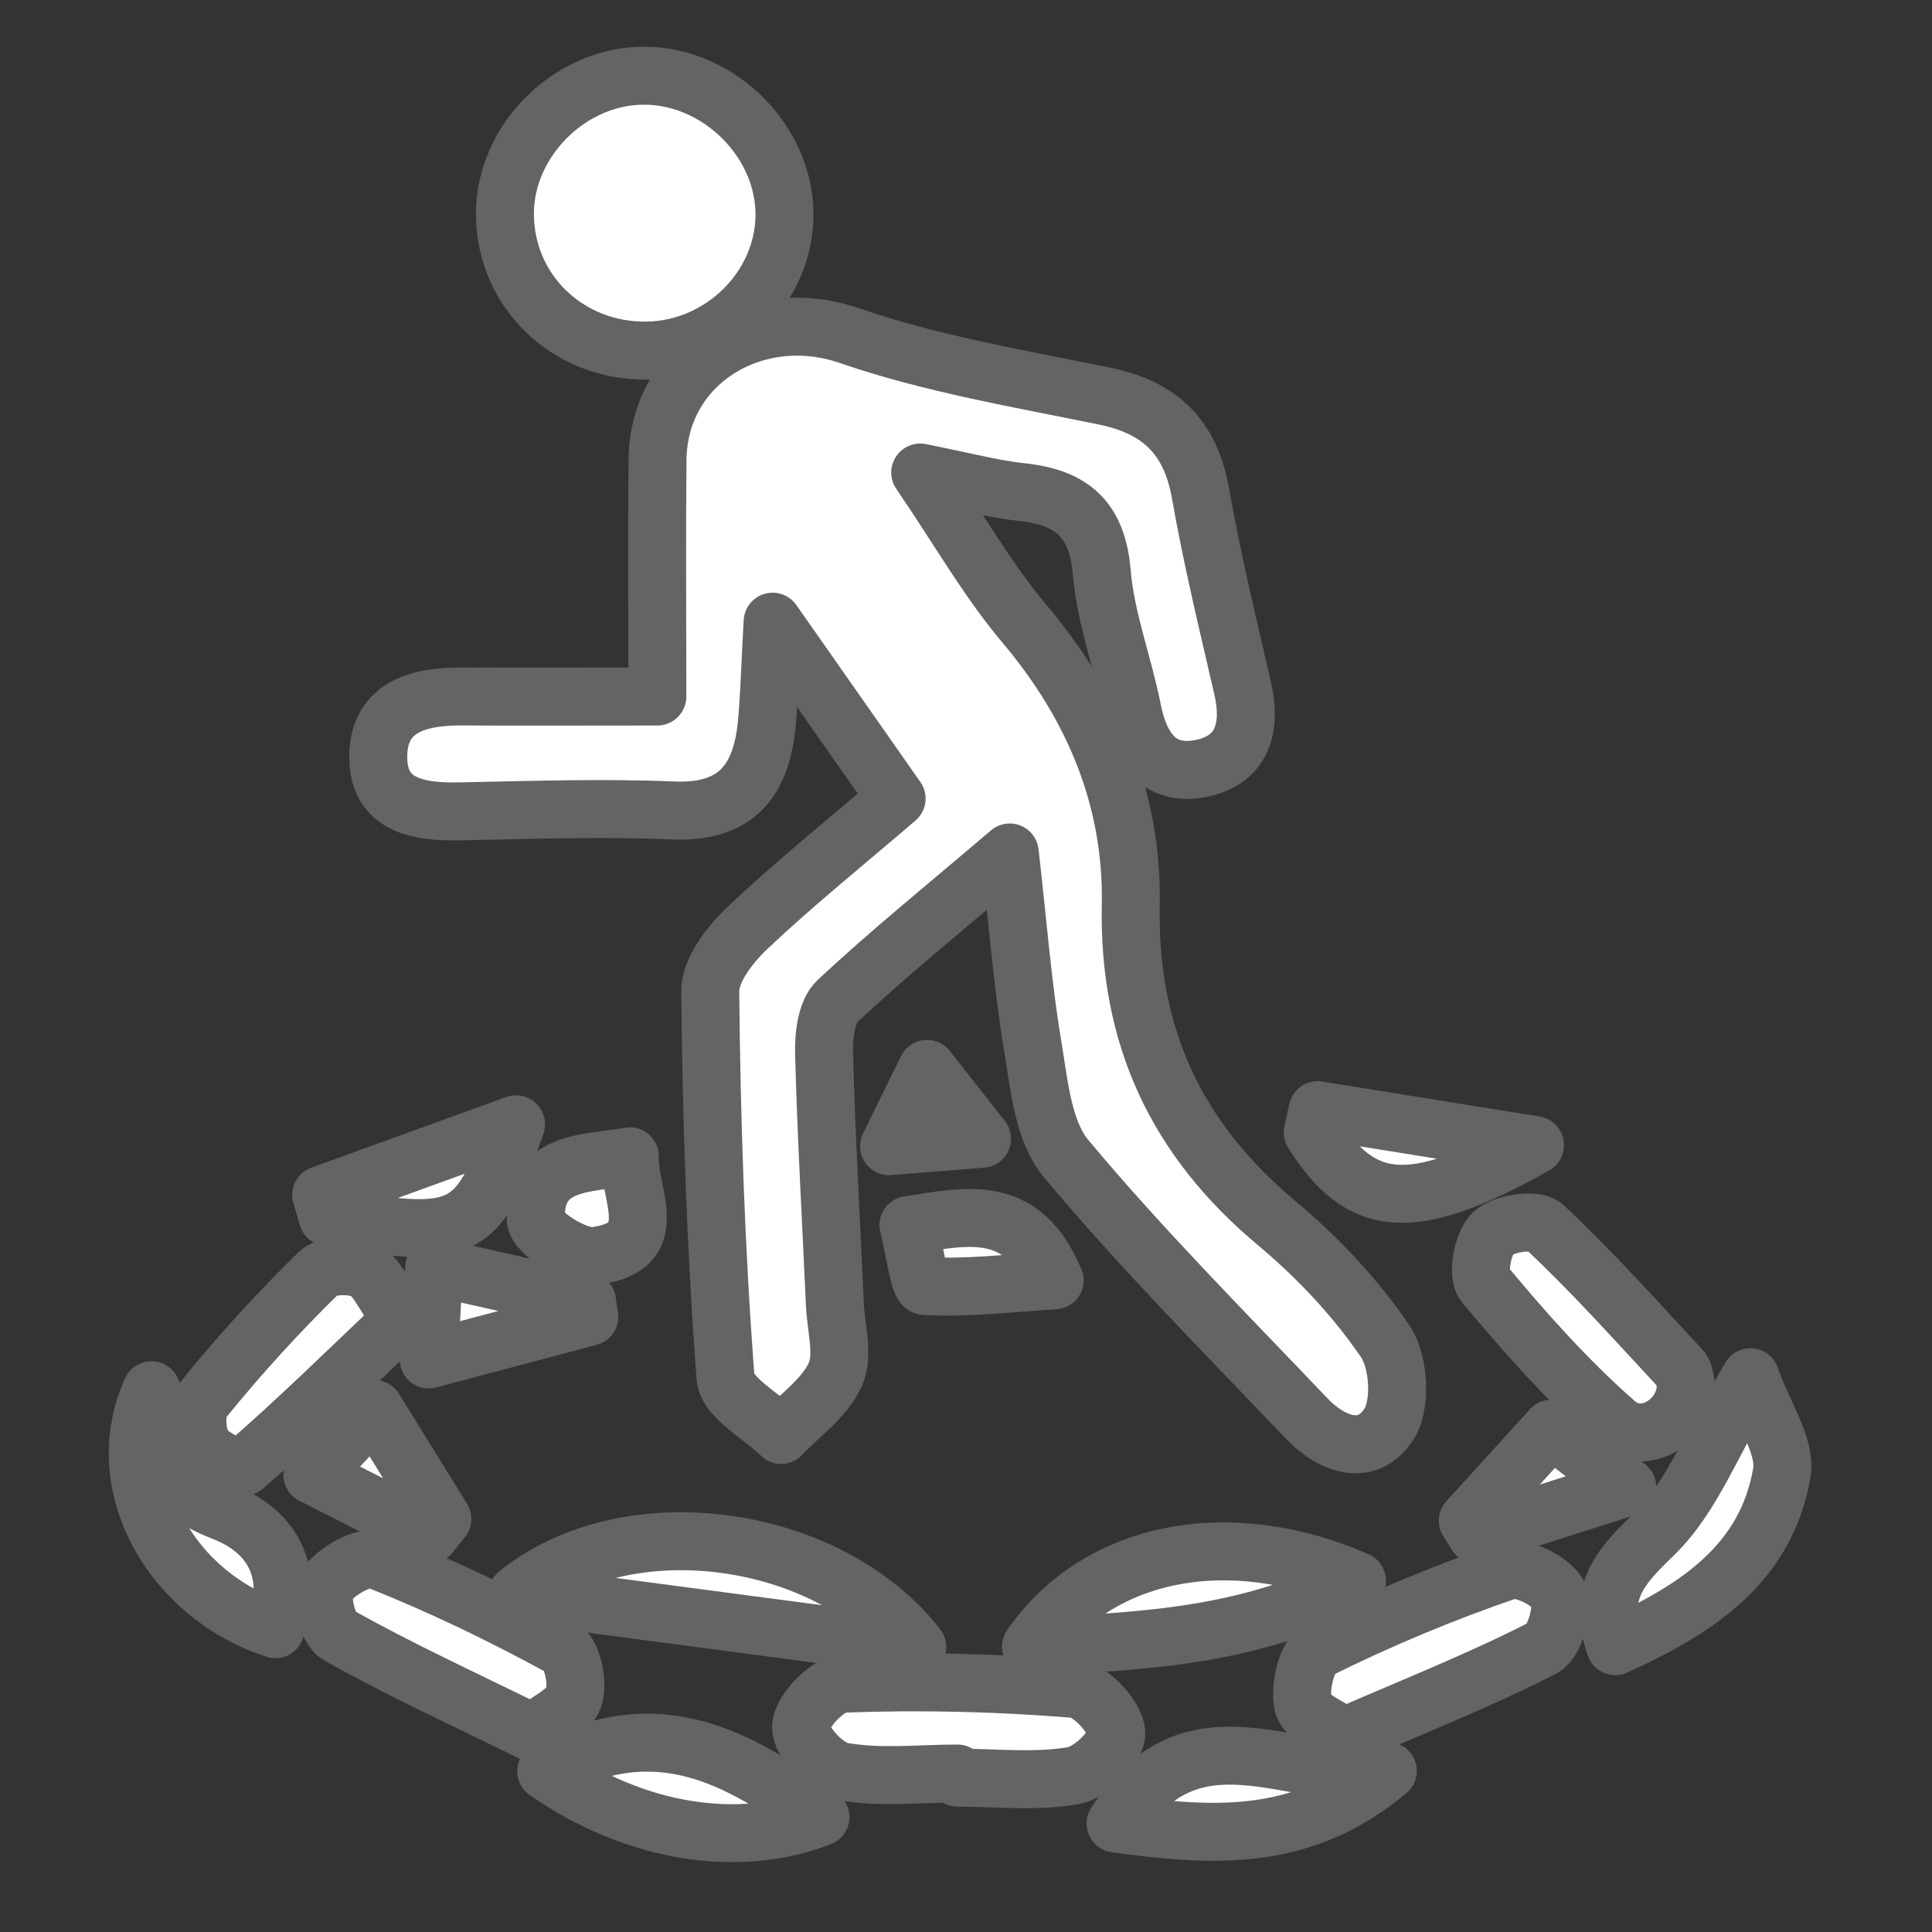 <?xml version="1.0" encoding="utf-8"?>
<!-- Generator: Adobe Illustrator 24.1.2, SVG Export Plug-In . SVG Version: 6.00 Build 0)  -->
<svg version="1.1" id="Layer_1" xmlns="http://www.w3.org/2000/svg" xmlns:xlink="http://www.w3.org/1999/xlink" x="0px" y="0px"
	 viewBox="0 0 500 500" width="64" height="64" style="enable-background:new 0 0 500 500;" xml:space="preserve">
<rect x="0" y="0" width="500" height="500" fill="#333333" stroke="none"/>
<style type="text/css">
	.st0{fill:#FFFFFF;         
        stroke: #646464;
        stroke-width: 15px;
        stroke-linejoin: round;}</style>
<g>
	<g>
		<path class="st0" d="M170.12,180.26c0-22.44-0.15-41.83,0.04-61.22c0.25-25.5,25.58-40.48,49.55-32.21
			c21.35,7.36,43.99,11.13,66.22,15.7c14.35,2.95,22.2,10.64,24.76,25.17c2.97,16.9,7.04,33.61,10.89,50.34
			c2.33,10.13,0.09,18.61-10.64,20.81c-10.82,2.22-15.86-4.9-17.88-15.04c-2.38-11.96-6.92-23.65-7.92-35.67
			c-1.15-13.8-7.8-19.4-20.6-20.77c-7.59-0.81-15.04-2.84-26.39-5.08c10.22,15.01,17.52,27.93,26.93,39.08
			c17.95,21.27,28.09,45.44,27.56,72.93c-0.65,33.96,11.86,60.59,37.74,82.22c10.58,8.84,20.38,19.24,28.1,30.58
			c3.57,5.24,4.25,16.37,0.98,21.46c-5.59,8.7-14.84,5.33-21.31-1.47c-21.06-22.14-42.7-43.83-62.25-67.25
			c-6.04-7.24-6.98-19.32-8.68-29.44c-2.55-15.19-3.71-30.62-5.9-49.78c-16.66,14.19-31.07,25.83-44.57,38.46
			c-2.92,2.73-3.6,9.02-3.48,13.62c0.58,21.64,1.83,43.27,2.8,64.9c0.27,6.1,2.37,13.09,0.12,18.09
			c-2.74,6.1-9.19,10.53-14.03,15.68c-5.01-4.96-13.99-9.61-14.4-14.92c-2.54-33.21-3.63-66.55-3.95-99.87
			c-0.05-5.48,5.05-12.09,9.52-16.33c12.02-11.4,24.99-21.81,38.71-33.58c-9.97-14.22-19.41-27.68-32.09-45.78
			c-0.64,11.74-0.84,18.87-1.46,25.96c-1.3,14.69-7.48,23.61-24.25,22.9c-18.31-0.77-36.68-0.14-55.02,0.23
			c-10.96,0.22-21.7-1.42-21.32-14.74c0.36-12.66,10.97-15.07,21.9-14.99C135.79,180.34,151.8,180.26,170.12,180.26z"/>
		<path class="st0" d="M167.45,90.73c-20.33,0.3-36.57-15.18-36.78-35.06c-0.2-19.19,16.86-36.2,36.2-36.08
			c19.39,0.11,36.4,17.2,36.15,36.32C202.78,74.64,186.63,90.45,167.45,90.73z"/>
		<path class="st0" d="M247.82,458.99c-10,0-20.22,1.21-29.91-0.55c-4.36-0.79-10.63-7.54-10.59-11.52
			c0.05-3.95,6.82-11.04,10.85-11.19c19.96-0.74,40.05-0.28,59.96,1.36c4.16,0.34,10.7,7.43,10.76,11.49
			c0.06,3.77-6.64,10.18-11.14,10.96c-9.71,1.69-19.93,0.52-29.93,0.52C247.82,459.71,247.82,459.35,247.82,458.99z"/>
		<path class="st0" d="M347.8,449.45c-3.77-2.79-9.86-5.02-10.58-8.39c-0.94-4.41,0.95-12.58,4.11-14.15
			c15.8-7.86,32.2-14.68,48.9-20.41c3.49-1.2,11.43,2.71,13.05,6.22c1.59,3.44-0.87,12.17-4,13.77
			C383.07,434.77,366.07,441.51,347.8,449.45z"/>
		<path class="st0" d="M237.39,426.25c-35.43-4.68-67.46-8.92-103.54-13.69C162.47,389.36,214.46,396.78,237.39,426.25z"/>
		<path class="st0" d="M137.81,448.44c-17.79-8.76-34.4-16.36-50.27-25.28c-2.8-1.57-4.8-10.08-3.08-12.81
			c2.32-3.68,9.8-7.88,12.98-6.62c16.42,6.5,32.42,14.22,47.92,22.69c2.77,1.51,4.36,9.16,3.13,12.86
			C147.28,442.96,141.82,445.23,137.81,448.44z"/>
		<path class="st0" d="M436.32,358.54c-0.19,9.44-11.05,15.91-18.09,9.76c-12.4-10.83-23.48-23.3-34.04-35.98
			c-1.99-2.39-0.51-10.56,2.18-13.14c2.71-2.6,11.03-3.81,13.24-1.74c12.44,11.62,23.82,24.38,35.42,36.87
			C436.04,355.38,436,357.41,436.32,358.54z"/>
		<path class="st0" d="M103.92,341.54c-14.04,13.35-27.02,26.09-40.72,38c-1.26,1.09-8.61-2.24-10.52-5.21
			c-1.9-2.93-2.25-9.41-0.25-11.88c9.34-11.54,19.39-22.57,30-32.95c2.24-2.19,8.57-2.31,11.81-0.79
			C97.48,330.22,99.21,334.97,103.92,341.54z"/>
		<path class="st0" d="M418.02,426.03c-4.92-14.21,1.43-20.6,10.1-29.03c9.85-9.6,15.07-23.95,24.87-40.58
			c3.47,9.87,9.3,17.89,8.14,24.72C457.09,404.85,438.93,416.57,418.02,426.03z"/>
		<path class="st0" d="M266.82,426.12c17.31-25.03,51.41-31.5,84.36-17.02C324.09,423.36,296.73,424.79,266.82,426.12z"/>
		<path class="st0" d="M141.36,458.4c28.42-15.87,49.92-3.56,70.98,11.86C191.15,478.54,164.46,474.44,141.36,458.4z"/>
		<path class="st0" d="M288.71,471.92c20.03-31.25,45.62-10.64,70.45-13.61C337.28,476.61,314.89,475.54,288.71,471.92z"/>
		<path class="st0" d="M39.21,359.78c-0.6,17.17,4.76,26.19,18.32,31.4c13.46,5.17,18.78,16.1,13.75,30.45
			C44.56,413.03,28,384.41,39.21,359.78z"/>
		<path class="st0" d="M341,287.31c18.75,3.02,37.5,6.03,56.25,9.05c-32.19,18.16-45.15,16.37-57.53-3.31
			C340.15,291.13,340.57,289.22,341,287.31z"/>
		<path class="st0" d="M83.13,309.24c15.88-5.75,31.76-11.51,50.41-18.27c-9.87,28.52-13.6,30.06-48.77,23.97
			C84.22,313.05,83.67,311.15,83.13,309.24z"/>
		<path class="st0" d="M162.99,299.25c-0.25,10.36,8.83,23.5-9.09,25.79c-4.86,0.62-15.19-6.02-15.25-9.47
			C138.38,300.24,151.49,301.27,162.99,299.25z"/>
		<path class="st0" d="M110.95,351.83c0.54-9.09,0.89-14.96,1.43-23.98c13.7,3.09,26.62,6,39.54,8.91c0.2,1.34,0.4,2.68,0.59,4.03
			C139.14,344.34,125.78,347.89,110.95,351.83z"/>
		<path class="st0" d="M235.1,317.05c15.9-2.5,29.41-5.62,37.85,14.29c-11.83,0.76-22.76,2.09-33.58,1.48
			C237.8,332.74,236.74,323.44,235.1,317.05z"/>
		<path class="st0" d="M80.85,381.71c6.8-7.24,10.47-11.15,16.03-17.06c6.43,10.4,12.02,19.43,17.6,28.45
			c-1.08,1.34-2.15,2.68-3.23,4.02C101.77,392.31,92.28,387.5,80.85,381.71z"/>
		<path class="st0" d="M421.14,384.87c-15.12,4.81-27.03,8.6-38.94,12.39c-0.78-1.23-1.56-2.46-2.34-3.7
			c7.11-7.82,14.22-15.64,21.65-23.82C407.52,374.37,412.22,377.99,421.14,384.87z"/>
		<path class="st0" d="M254.14,294.71c-9.58,0.77-14.2,1.14-24.05,1.92c4.26-8.67,7.04-14.34,9.82-20.01
			C243.95,281.74,247.97,286.86,254.14,294.71z"/>
	</g>
</g>
</svg>
